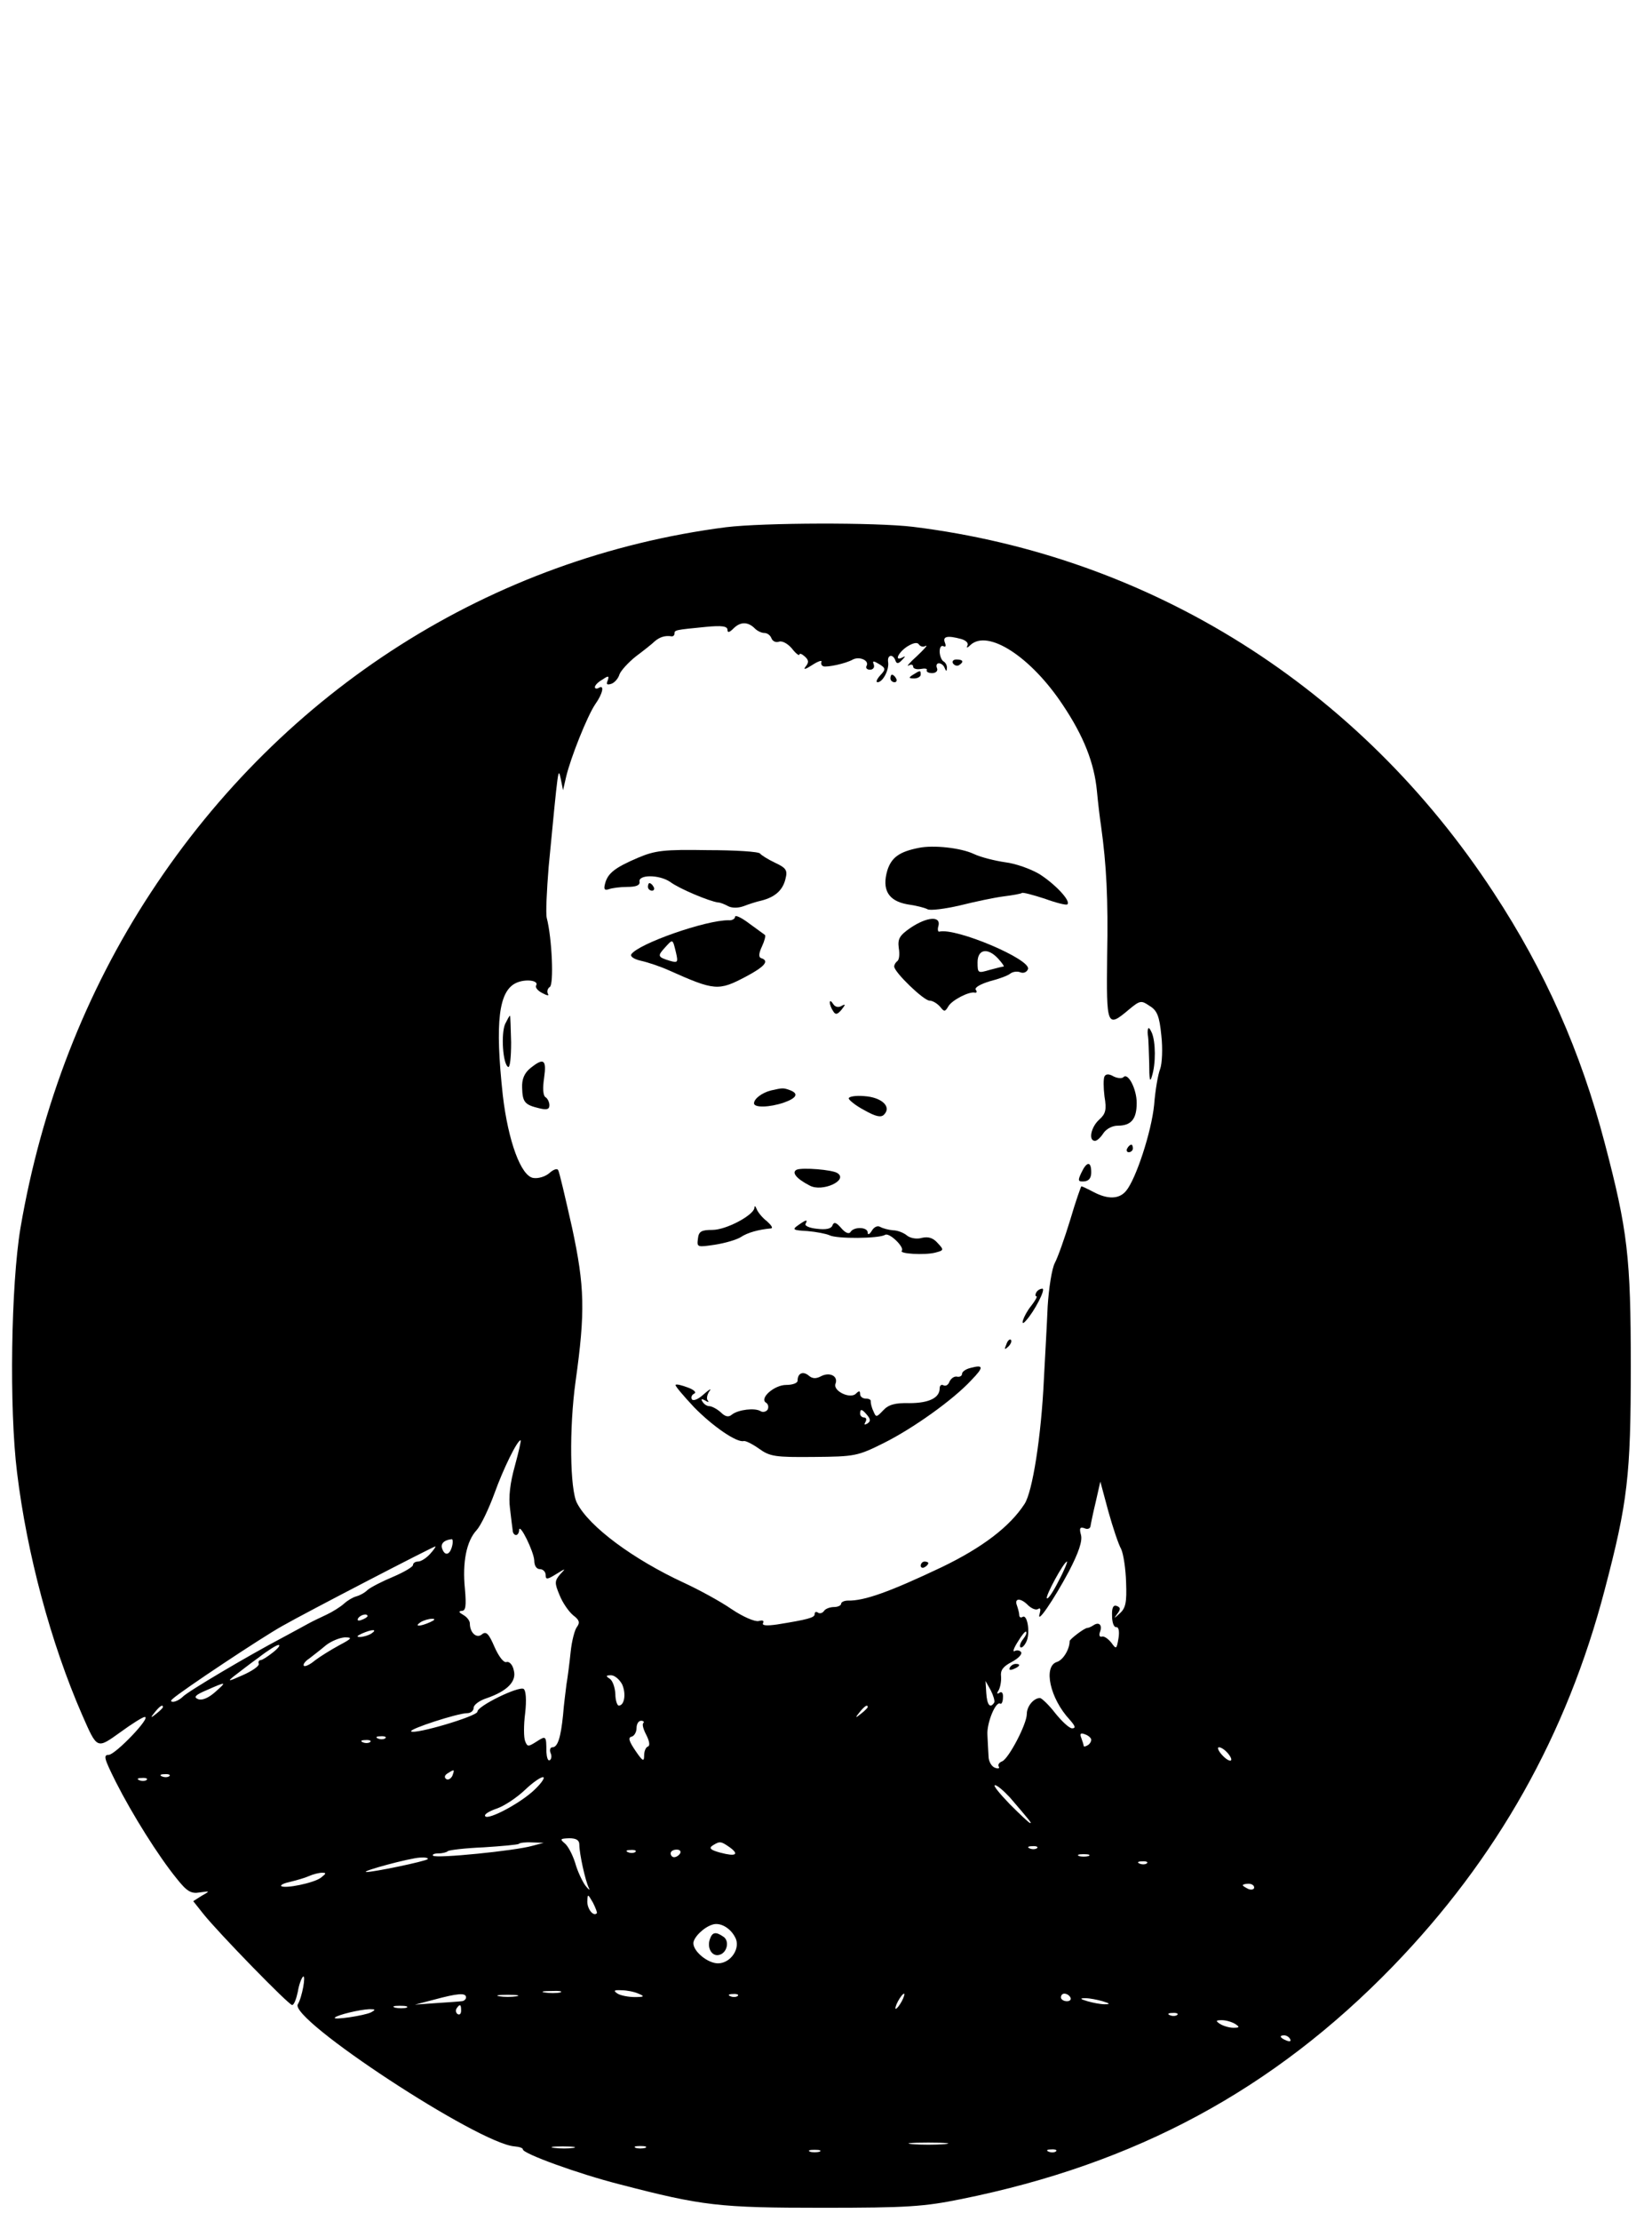 <?xml version="1.0" standalone="no"?>
<!DOCTYPE svg PUBLIC "-//W3C//DTD SVG 20010904//EN"
 "http://www.w3.org/TR/2001/REC-SVG-20010904/DTD/svg10.dtd">
<svg version="1.0" xmlns="http://www.w3.org/2000/svg"
 width="436pt" height="586pt" viewBox="0 0 436 586"
 preserveAspectRatio="xMidYMid meet">

<g transform="translate(0,586) scale(0.1,-0.1)"
fill="#000000" stroke="none">
<path d="M1916 4469 c-619 -80 -1167 -428 -1518 -964 -172 -262 -289 -563
-344 -885 -25 -150 -30 -476 -9 -645 26 -214 89 -450 172 -640 40 -91 38 -90
101 -45 30 22 59 40 64 40 18 0 -77 -99 -95 -100 -15 0 -12 -10 19 -72 43 -85
112 -195 160 -254 27 -34 38 -41 61 -37 28 4 28 4 5 -9 l-22 -14 27 -34 c40
-50 225 -240 234 -240 5 0 11 16 15 35 3 19 10 37 14 40 8 5 -3 -56 -14 -73
-24 -39 477 -368 572 -375 12 -1 22 -4 22 -8 0 -11 145 -64 255 -92 219 -57
263 -62 535 -62 226 0 268 3 367 23 461 93 824 289 1139 614 275 284 459 611
559 993 61 232 69 302 69 590 0 288 -8 358 -69 590 -63 240 -157 453 -293 660
-354 541 -903 887 -1532 965 -99 12 -395 11 -494 -1z m76 -267 c7 -7 18 -12
25 -12 8 0 16 -6 19 -14 3 -8 12 -12 20 -9 8 3 23 -5 34 -18 10 -13 19 -20 20
-16 0 4 6 2 14 -5 11 -10 11 -16 2 -27 -7 -9 0 -7 17 4 15 10 27 14 25 9 -2
-5 0 -10 5 -12 10 -3 59 7 78 18 18 9 44 -3 36 -17 -3 -5 1 -10 9 -10 8 0 13
6 10 14 -4 10 -1 10 14 1 18 -11 18 -14 3 -30 -9 -10 -12 -18 -7 -18 14 0 31
33 28 53 -3 19 12 23 19 5 3 -10 8 -10 18 1 9 9 9 11 2 7 -24 -13 -13 12 11
28 16 10 27 12 31 6 4 -6 12 -8 18 -4 7 3 -4 -9 -23 -27 -19 -17 -29 -29 -22
-25 6 4 12 3 12 -3 0 -5 9 -8 20 -6 11 2 18 1 16 -3 -2 -4 4 -8 14 -8 10 0 16
6 13 13 -3 7 -1 13 5 13 6 0 13 -6 15 -12 4 -10 6 -10 6 -1 1 6 -3 15 -9 18
-5 3 -10 15 -10 26 0 11 4 17 10 14 6 -3 7 1 4 9 -7 17 6 20 43 10 13 -4 20
-11 16 -18 -3 -6 0 -6 8 2 46 43 160 -31 244 -158 55 -82 83 -153 90 -227 3
-32 8 -74 11 -93 14 -101 19 -191 16 -342 -2 -186 -1 -191 57 -142 30 25 33
25 55 10 20 -12 26 -27 31 -78 4 -35 2 -74 -3 -88 -6 -15 -13 -57 -16 -95 -7
-71 -48 -196 -74 -227 -18 -22 -48 -23 -86 -3 -15 8 -30 15 -32 15 -1 0 -15
-39 -29 -87 -15 -49 -33 -100 -41 -115 -8 -15 -16 -67 -19 -115 -2 -49 -7
-135 -10 -193 -7 -150 -30 -296 -51 -328 -39 -60 -111 -115 -219 -167 -137
-65 -204 -89 -247 -88 -10 0 -18 -4 -18 -8 0 -5 -9 -9 -19 -9 -11 0 -23 -5
-26 -10 -4 -6 -11 -8 -16 -5 -5 4 -9 2 -9 -4 0 -9 -18 -14 -99 -27 -28 -4 -41
-3 -37 4 3 6 -1 8 -12 5 -10 -2 -41 11 -72 32 -29 20 -86 51 -125 69 -134 62
-250 148 -282 210 -19 35 -21 198 -4 321 26 185 24 251 -9 405 -18 80 -34 149
-37 153 -3 5 -13 1 -23 -8 -10 -9 -29 -15 -42 -13 -33 4 -67 98 -81 218 -21
194 -11 276 36 297 25 11 60 6 52 -7 -3 -5 4 -14 16 -20 13 -7 19 -8 15 -2 -3
6 -1 14 5 18 11 6 6 128 -8 182 -3 12 0 73 5 135 26 270 25 263 32 232 l6 -30
8 35 c12 51 56 161 77 192 20 28 25 53 9 43 -5 -3 -10 -2 -10 2 0 5 9 14 20
20 16 11 18 10 14 -2 -5 -11 -2 -13 10 -9 8 3 18 14 21 25 4 10 23 31 43 47
20 15 43 33 50 40 13 11 27 16 45 13 4 0 7 3 7 7 0 10 2 10 83 18 42 4 57 2
57 -8 0 -8 5 -7 16 4 18 18 38 18 56 0z m-633 -2209 c-13 -46 -17 -83 -13
-113 3 -25 6 -51 7 -57 0 -7 4 -13 9 -13 4 0 8 6 8 13 1 21 39 -57 40 -80 0
-14 6 -23 15 -23 8 0 15 -7 15 -15 0 -13 4 -13 28 2 26 16 26 16 10 -1 -14
-17 -15 -22 -1 -55 8 -20 24 -43 36 -53 16 -12 18 -19 10 -30 -6 -7 -14 -37
-17 -67 -3 -29 -8 -68 -11 -85 -2 -17 -7 -54 -9 -81 -6 -59 -14 -85 -28 -85
-6 0 -8 -7 -5 -15 4 -8 2 -17 -2 -19 -5 -3 -8 7 -9 22 0 43 -1 43 -26 27 -22
-14 -24 -14 -30 1 -4 10 -4 43 0 74 4 35 2 60 -4 64 -13 8 -122 -45 -122 -60
0 -12 -166 -61 -175 -52 -6 6 123 48 148 48 9 0 17 6 17 14 0 8 15 19 33 25
56 19 81 45 73 74 -3 15 -12 24 -19 22 -7 -3 -20 13 -32 40 -15 35 -22 42 -33
33 -14 -12 -32 4 -32 29 0 7 -8 17 -17 22 -12 7 -14 10 -4 11 10 0 12 13 8 58
-7 70 4 126 31 155 11 12 32 56 47 97 23 64 60 140 69 140 2 0 -5 -30 -15 -67z
m1600 -220 c6 -13 12 -52 13 -88 2 -53 -1 -68 -17 -82 -15 -14 -16 -14 -7 -2
10 13 10 18 -1 22 -9 3 -13 -5 -12 -27 0 -17 5 -30 11 -29 6 1 9 -10 6 -29 -5
-30 -6 -30 -19 -12 -8 10 -19 18 -25 16 -6 -2 -8 4 -5 12 7 18 -2 28 -17 18
-6 -4 -13 -7 -16 -7 -8 0 -47 -30 -47 -35 0 -21 -17 -50 -34 -55 -36 -12 -18
-96 34 -152 15 -17 17 -23 6 -23 -8 1 -27 19 -44 40 -16 21 -35 39 -40 40 -17
0 -35 -22 -35 -42 0 -27 -48 -118 -65 -125 -8 -3 -12 -9 -9 -14 3 -5 -2 -6
-10 -3 -9 3 -17 17 -17 30 -1 13 -2 39 -3 57 -2 31 22 90 34 82 3 -2 7 5 7 16
1 12 -3 17 -9 13 -7 -5 -8 -2 -2 7 4 8 7 24 6 36 -2 16 5 26 28 38 17 9 28 20
25 26 -4 5 -11 6 -17 3 -6 -4 -3 7 8 24 10 17 20 29 22 27 3 -3 -1 -11 -8 -20
-7 -9 -10 -18 -7 -21 3 -3 10 3 15 13 12 21 4 75 -9 67 -5 -3 -9 -1 -9 5 0 5
-3 16 -6 25 -8 20 10 21 30 0 9 -8 20 -13 26 -9 6 4 7 -1 4 -12 -10 -33 37 36
77 111 26 50 36 80 32 96 -5 18 -3 22 9 18 8 -4 15 -1 16 5 1 7 7 36 14 65
l12 53 21 -78 c12 -43 27 -88 34 -100z m-1766 7 c-6 -23 -19 -26 -26 -6 -5 13
5 23 25 25 3 1 4 -8 1 -19z m-58 -20 c-10 -11 -24 -20 -32 -20 -7 0 -13 -4
-13 -9 0 -5 -24 -19 -52 -31 -29 -12 -60 -28 -68 -35 -8 -8 -22 -15 -30 -17
-8 -2 -22 -10 -32 -19 -10 -9 -31 -22 -46 -29 -15 -7 -36 -17 -47 -23 -11 -6
-42 -23 -70 -38 -91 -48 -250 -142 -263 -156 -7 -7 -19 -13 -25 -13 -7 0 -7 3
-1 8 23 21 235 162 289 192 63 36 397 209 404 210 2 0 -4 -9 -14 -20z m1659
-71 c-14 -28 -28 -49 -31 -46 -5 5 45 97 53 97 2 0 -7 -23 -22 -51z m-1824
-93 c0 -2 -7 -7 -16 -10 -8 -3 -12 -2 -9 4 6 10 25 14 25 6z m165 -16 c-27
-12 -43 -12 -25 0 8 5 22 9 30 9 10 0 8 -3 -5 -9z m-155 -30 c-8 -5 -22 -9
-30 -9 -10 0 -8 3 5 9 27 12 43 12 25 0z m-85 -31 c-22 -12 -51 -30 -64 -40
-13 -11 -26 -17 -29 -14 -3 3 3 12 14 19 10 8 30 23 44 35 14 11 36 20 50 21
21 0 19 -3 -15 -21z m-175 -19 c-14 -11 -28 -20 -32 -20 -5 0 -7 -5 -5 -10 1
-6 -18 -19 -43 -30 -38 -17 -41 -17 -22 -2 12 9 41 32 65 49 23 18 47 33 52
33 6 0 -1 -9 -15 -20z m922 -84 c11 -25 6 -56 -9 -56 -4 0 -9 14 -9 31 -1 17
-7 35 -15 40 -11 7 -10 9 4 9 9 0 22 -11 29 -24z m-1075 -21 c-17 -15 -34 -22
-44 -18 -13 5 -8 11 23 24 52 23 54 23 21 -6z m2057 -27 c-11 -17 -19 -6 -21
25 l-2 32 14 -25 c7 -14 11 -28 9 -32z m-2194 -12 c0 -2 -8 -10 -17 -17 -16
-13 -17 -12 -4 4 13 16 21 21 21 13z m1860 0 c0 -2 -8 -10 -17 -17 -16 -13
-17 -12 -4 4 13 16 21 21 21 13z m-592 -42 c-4 -3 0 -17 8 -32 8 -16 10 -28 4
-30 -6 -2 -10 -13 -10 -24 0 -17 -4 -15 -23 13 -17 25 -20 35 -10 37 7 2 13
12 13 23 0 10 5 19 12 19 6 0 9 -3 6 -6z m1182 -44 c0 -5 -4 -12 -10 -15 -5
-3 -10 -4 -10 -1 0 2 -3 12 -6 20 -5 12 -2 15 10 10 9 -3 16 -10 16 -14z
m-1863 4 c-3 -3 -12 -4 -19 -1 -8 3 -5 6 6 6 11 1 17 -2 13 -5z m-40 -10 c-3
-3 -12 -4 -19 -1 -8 3 -5 6 6 6 11 1 17 -2 13 -5z m2263 -29 c20 -24 6 -28
-15 -5 -10 11 -13 20 -8 20 6 0 16 -7 23 -15z m-2046 -60 c-4 -8 -11 -12 -16
-9 -6 4 -5 10 3 15 19 12 19 11 13 -6z m-747 -1 c-3 -3 -12 -4 -19 -1 -8 3 -5
6 6 6 11 1 17 -2 13 -5z m956 -43 c-42 -36 -123 -77 -123 -61 0 5 15 13 33 19
19 7 51 28 73 49 21 20 43 35 48 33 5 -2 -9 -21 -31 -40z m-1016 33 c-3 -3
-12 -4 -19 -1 -8 3 -5 6 6 6 11 1 17 -2 13 -5z m2278 -46 c55 -64 58 -68 54
-68 -3 0 -27 23 -54 50 -27 28 -45 50 -39 50 6 0 23 -15 39 -32z m-1136 -125
c0 -24 16 -96 25 -114 4 -8 0 -5 -9 6 -8 11 -21 38 -27 60 -7 22 -19 45 -28
52 -13 11 -11 12 12 13 19 0 27 -5 27 -17z m-124 -3 c-45 -13 -255 -34 -262
-26 -3 3 3 6 14 6 11 0 22 3 25 6 4 3 46 8 94 10 48 3 90 7 93 9 2 3 18 5 35
4 l31 -1 -30 -8z m521 -4 c26 -19 16 -25 -25 -14 -26 7 -31 12 -20 19 19 12
22 11 45 -5z m811 -2 c-3 -3 -12 -4 -19 -1 -8 3 -5 6 6 6 11 1 17 -2 13 -5z
m-1060 -10 c-3 -3 -12 -4 -19 -1 -8 3 -5 6 6 6 11 1 17 -2 13 -5z m118 -4 c-3
-5 -10 -10 -16 -10 -5 0 -9 5 -9 10 0 6 7 10 16 10 8 0 12 -4 9 -10z m1078 -7
c-7 -2 -19 -2 -25 0 -7 3 -2 5 12 5 14 0 19 -2 13 -5z m-1744 -8 c-6 -6 -146
-35 -162 -34 -18 1 115 37 142 38 13 1 22 -1 20 -4z m1898 -11 c-3 -3 -12 -4
-19 -1 -8 3 -5 6 6 6 11 1 17 -2 13 -5z m-2180 -38 c-18 -14 -96 -30 -105 -22
-2 3 9 8 24 11 16 4 38 10 49 15 11 5 27 9 35 9 12 0 11 -2 -3 -13z m2463 -26
c0 -5 -7 -7 -15 -4 -8 4 -15 8 -15 10 0 2 7 4 15 4 8 0 15 -4 15 -10z m-1735
-68 c-9 -9 -25 11 -25 31 1 21 1 21 15 -3 7 -14 12 -27 10 -28z m365 -63 c16
-28 -11 -69 -45 -69 -27 0 -65 31 -65 53 0 15 27 42 50 49 20 7 47 -8 60 -33z
m-462 -146 c-10 -2 -28 -2 -40 0 -13 2 -5 4 17 4 22 1 32 -1 23 -4z m207 -3
c17 -7 16 -9 -10 -9 -16 0 -37 4 -45 9 -12 8 -10 10 10 9 14 0 34 -4 45 -9z
m-455 -10 c0 -5 -6 -10 -12 -10 -7 -1 -38 -3 -68 -5 l-55 -4 50 13 c63 17 85
19 85 6z m133 3 c-13 -2 -33 -2 -45 0 -13 2 -3 4 22 4 25 0 35 -2 23 -4z m584
1 c-3 -3 -12 -4 -19 -1 -8 3 -5 6 6 6 11 1 17 -2 13 -5z m433 -14 c-6 -11 -13
-20 -16 -20 -2 0 0 9 6 20 6 11 13 20 16 20 2 0 0 -9 -6 -20z m445 10 c3 -5
-1 -10 -9 -10 -9 0 -16 5 -16 10 0 6 4 10 9 10 6 0 13 -4 16 -10z m85 -10 c20
-6 21 -8 5 -8 -11 0 -31 4 -45 8 -20 6 -21 8 -5 8 11 0 31 -4 45 -8z m-1837
-17 c-7 -2 -21 -2 -30 0 -10 3 -4 5 12 5 17 0 24 -2 18 -5z m144 -8 c0 -8 -4
-12 -9 -9 -5 3 -6 10 -3 15 9 13 12 11 12 -6z m-237 -4 c-17 -9 -105 -22 -96
-14 7 7 65 21 91 22 16 0 17 -1 5 -8z m2127 -7 c-3 -3 -12 -4 -19 -1 -8 3 -5
6 6 6 11 1 17 -2 13 -5z m153 -24 c12 -8 12 -10 -5 -10 -11 0 -27 5 -35 10
-12 8 -12 10 5 10 11 0 27 -5 35 -10z m145 -40 c3 -6 -1 -7 -9 -4 -18 7 -21
14 -7 14 6 0 13 -4 16 -10z m-912 -277 c-24 -2 -62 -2 -85 0 -24 2 -5 4 42 4
47 0 66 -2 43 -4z m-980 -10 c-13 -2 -35 -2 -50 0 -16 2 -5 4 22 4 28 0 40 -2
28 -4z m190 0 c-7 -2 -19 -2 -25 0 -7 3 -2 5 12 5 14 0 19 -2 13 -5z m460 -10
c-7 -2 -19 -2 -25 0 -7 3 -2 5 12 5 14 0 19 -2 13 -5z m624 1 c-3 -3 -12 -4
-19 -1 -8 3 -5 6 6 6 11 1 17 -2 13 -5z"/>
<path d="M2515 4110 c4 -6 11 -8 16 -5 14 9 11 15 -7 15 -8 0 -12 -5 -9 -10z"/>
<path d="M2410 4080 c-13 -8 -12 -10 3 -10 9 0 17 5 17 10 0 12 -1 12 -20 0z"/>
<path d="M2350 4070 c0 -5 5 -10 11 -10 5 0 7 5 4 10 -3 6 -8 10 -11 10 -2 0
-4 -4 -4 -10z"/>
<path d="M2425 3623 c-51 -10 -72 -25 -83 -59 -15 -51 2 -81 53 -90 22 -3 46
-9 53 -13 7 -4 46 1 85 10 40 10 92 21 116 24 24 3 46 7 48 9 3 2 29 -5 60
-15 30 -11 58 -18 60 -15 10 9 -33 54 -74 80 -24 14 -64 28 -90 31 -27 4 -64
13 -83 22 -34 16 -106 24 -145 16z"/>
<path d="M1684 3597 c-61 -26 -80 -41 -87 -68 -4 -15 -2 -19 10 -15 8 3 30 6
49 6 22 0 33 4 32 13 -5 20 52 20 81 0 24 -18 103 -51 126 -54 6 0 18 -5 27
-10 10 -5 26 -5 40 0 13 5 34 12 48 15 35 9 56 27 63 57 6 23 2 29 -28 43 -19
9 -36 20 -39 24 -3 5 -65 9 -138 9 -116 2 -139 -1 -184 -20z"/>
<path d="M1710 3520 c0 -5 5 -10 11 -10 5 0 7 5 4 10 -3 6 -8 10 -11 10 -2 0
-4 -4 -4 -10z"/>
<path d="M1940 3441 c0 -5 -8 -10 -17 -9 -59 1 -239 -62 -257 -90 -3 -6 8 -13
26 -17 18 -4 51 -15 73 -25 121 -54 131 -55 203 -17 51 27 63 42 41 49 -7 2
-7 12 2 31 7 15 10 28 8 30 -2 2 -21 15 -41 30 -21 16 -38 24 -38 18z m-156
-94 c6 -26 5 -28 -16 -22 -33 10 -33 13 -13 35 21 23 20 24 29 -13z"/>
<path d="M2403 3412 c-29 -20 -34 -29 -31 -53 3 -17 1 -32 -4 -35 -4 -3 -8 -9
-8 -14 0 -15 78 -90 93 -90 8 0 20 -7 28 -16 11 -14 13 -14 22 1 9 16 55 40
70 36 5 -1 6 3 2 8 -3 6 14 15 37 22 24 6 48 15 54 20 6 5 18 7 26 4 9 -4 18
0 21 8 10 25 -190 110 -234 99 -4 -1 -5 7 -2 16 6 26 -31 23 -74 -6z m232 -82
c10 -11 16 -20 14 -20 -2 0 -19 -4 -37 -9 -31 -9 -32 -9 -32 20 0 35 27 40 55
9z"/>
<path d="M2190 3215 c0 -5 4 -16 9 -23 6 -10 11 -9 22 4 11 14 11 16 0 10 -8
-5 -17 -3 -22 5 -5 8 -9 10 -9 4z"/>
<path d="M1333 3158 c-11 -26 -6 -105 8 -113 5 -3 8 26 8 65 -1 38 -2 70 -3
70 -2 0 -7 -10 -13 -22z"/>
<path d="M3030 3145 c-2 -5 -1 -14 0 -20 1 -5 2 -37 3 -70 0 -43 2 -53 7 -35
11 34 10 91 0 115 -5 11 -9 16 -10 10z"/>
<path d="M1400 3042 c-16 -13 -23 -29 -22 -52 1 -38 7 -45 45 -54 20 -5 27 -3
27 8 0 8 -5 18 -10 21 -7 4 -8 24 -4 51 7 49 -1 54 -36 26z"/>
<path d="M2915 3020 c-3 -6 -3 -29 0 -53 6 -35 3 -46 -14 -61 -22 -20 -29 -56
-11 -56 5 0 15 9 22 20 8 12 24 20 38 20 36 0 50 18 50 60 0 37 -23 81 -35 68
-4 -4 -16 -3 -26 2 -12 7 -20 7 -24 0z"/>
<path d="M2035 2983 c-24 -6 -45 -22 -45 -34 0 -12 41 -11 79 2 34 12 40 24
15 33 -17 6 -18 6 -49 -1z"/>
<path d="M2240 2962 c0 -4 18 -19 41 -31 30 -17 44 -20 52 -12 21 21 -6 46
-52 49 -22 2 -41 -1 -41 -6z"/>
<path d="M2975 2830 c-3 -5 -1 -10 4 -10 6 0 11 5 11 10 0 6 -2 10 -4 10 -3 0
-8 -4 -11 -10z"/>
<path d="M2854 2766 c-10 -21 -9 -24 7 -23 13 1 19 9 19 24 0 30 -12 29 -26
-1z"/>
<path d="M2103 2774 c-15 -7 -1 -24 34 -42 33 -18 103 14 73 33 -14 9 -92 15
-107 9z"/>
<path d="M1991 2673 c-2 -19 -74 -58 -111 -58 -29 0 -36 -4 -38 -23 -3 -23 -2
-23 45 -16 26 4 57 13 68 20 18 12 47 20 80 23 6 1 0 9 -11 19 -12 9 -24 24
-27 32 -3 8 -6 10 -6 3z"/>
<path d="M2106 2627 c-16 -11 -13 -13 25 -15 23 -2 49 -7 58 -11 19 -10 131
-9 147 1 11 7 52 -33 44 -42 -8 -8 60 -12 88 -5 23 6 24 7 7 25 -12 14 -25 18
-42 14 -13 -4 -30 -1 -39 6 -8 7 -25 14 -37 14 -12 1 -27 5 -34 9 -7 4 -16 0
-22 -10 -6 -10 -11 -12 -11 -5 0 15 -36 16 -45 2 -4 -7 -14 -3 -25 10 -13 15
-19 17 -23 7 -3 -9 -17 -12 -41 -9 -20 2 -33 8 -30 13 7 13 1 11 -20 -4z"/>
<path d="M2735 2450 c-3 -5 -3 -10 0 -10 4 0 -3 -12 -14 -26 -20 -25 -31 -59
-13 -38 22 24 53 84 43 84 -5 0 -13 -4 -16 -10z"/>
<path d="M2656 2313 c-6 -14 -5 -15 5 -6 7 7 10 15 7 18 -3 3 -9 -2 -12 -12z"/>
<path d="M2562 2251 c-13 -3 -23 -10 -23 -16 0 -5 -6 -9 -14 -7 -7 1 -15 -5
-19 -13 -3 -9 -10 -13 -16 -10 -5 3 -10 0 -10 -8 0 -25 -28 -39 -80 -39 -38 1
-55 -4 -69 -19 -18 -19 -19 -19 -26 -2 -5 10 -7 21 -7 26 1 4 -5 7 -13 7 -8 0
-15 5 -15 12 0 9 -3 9 -11 1 -15 -15 -61 7 -54 26 8 20 -15 32 -38 20 -13 -7
-23 -7 -33 2 -15 12 -29 6 -29 -14 0 -6 -13 -11 -30 -11 -32 0 -72 -36 -53
-47 6 -4 7 -12 4 -18 -4 -6 -13 -8 -19 -4 -15 9 -58 4 -75 -9 -9 -8 -18 -6
-30 6 -10 9 -24 16 -30 16 -6 0 -14 5 -18 12 -5 7 -2 8 7 3 8 -5 11 -5 7 0 -4
4 -2 15 4 24 7 9 1 6 -14 -7 -15 -14 -28 -19 -32 -14 -3 6 0 12 6 15 7 3 0 10
-16 16 -16 6 -31 10 -33 7 -2 -2 20 -28 49 -59 50 -51 113 -94 131 -89 5 1 23
-8 40 -20 29 -21 43 -23 145 -22 108 1 115 2 185 37 76 38 182 113 231 166 33
34 32 41 -2 32z m-273 -125 c9 -11 9 -16 0 -22 -8 -4 -9 -3 -5 4 4 7 2 12 -3
12 -6 0 -11 5 -11 10 0 14 5 13 19 -4z"/>
<path d="M2430 1729 c0 -5 5 -7 10 -4 6 3 10 8 10 11 0 2 -4 4 -10 4 -5 0 -10
-5 -10 -11z"/>
<path d="M2665 1460 c-3 -6 1 -7 9 -4 18 7 21 14 7 14 -6 0 -13 -4 -16 -10z"/>
<path d="M1874 745 c-9 -23 4 -47 23 -43 22 4 30 38 11 49 -19 13 -28 11 -34
-6z"/>
</g>
</svg>

